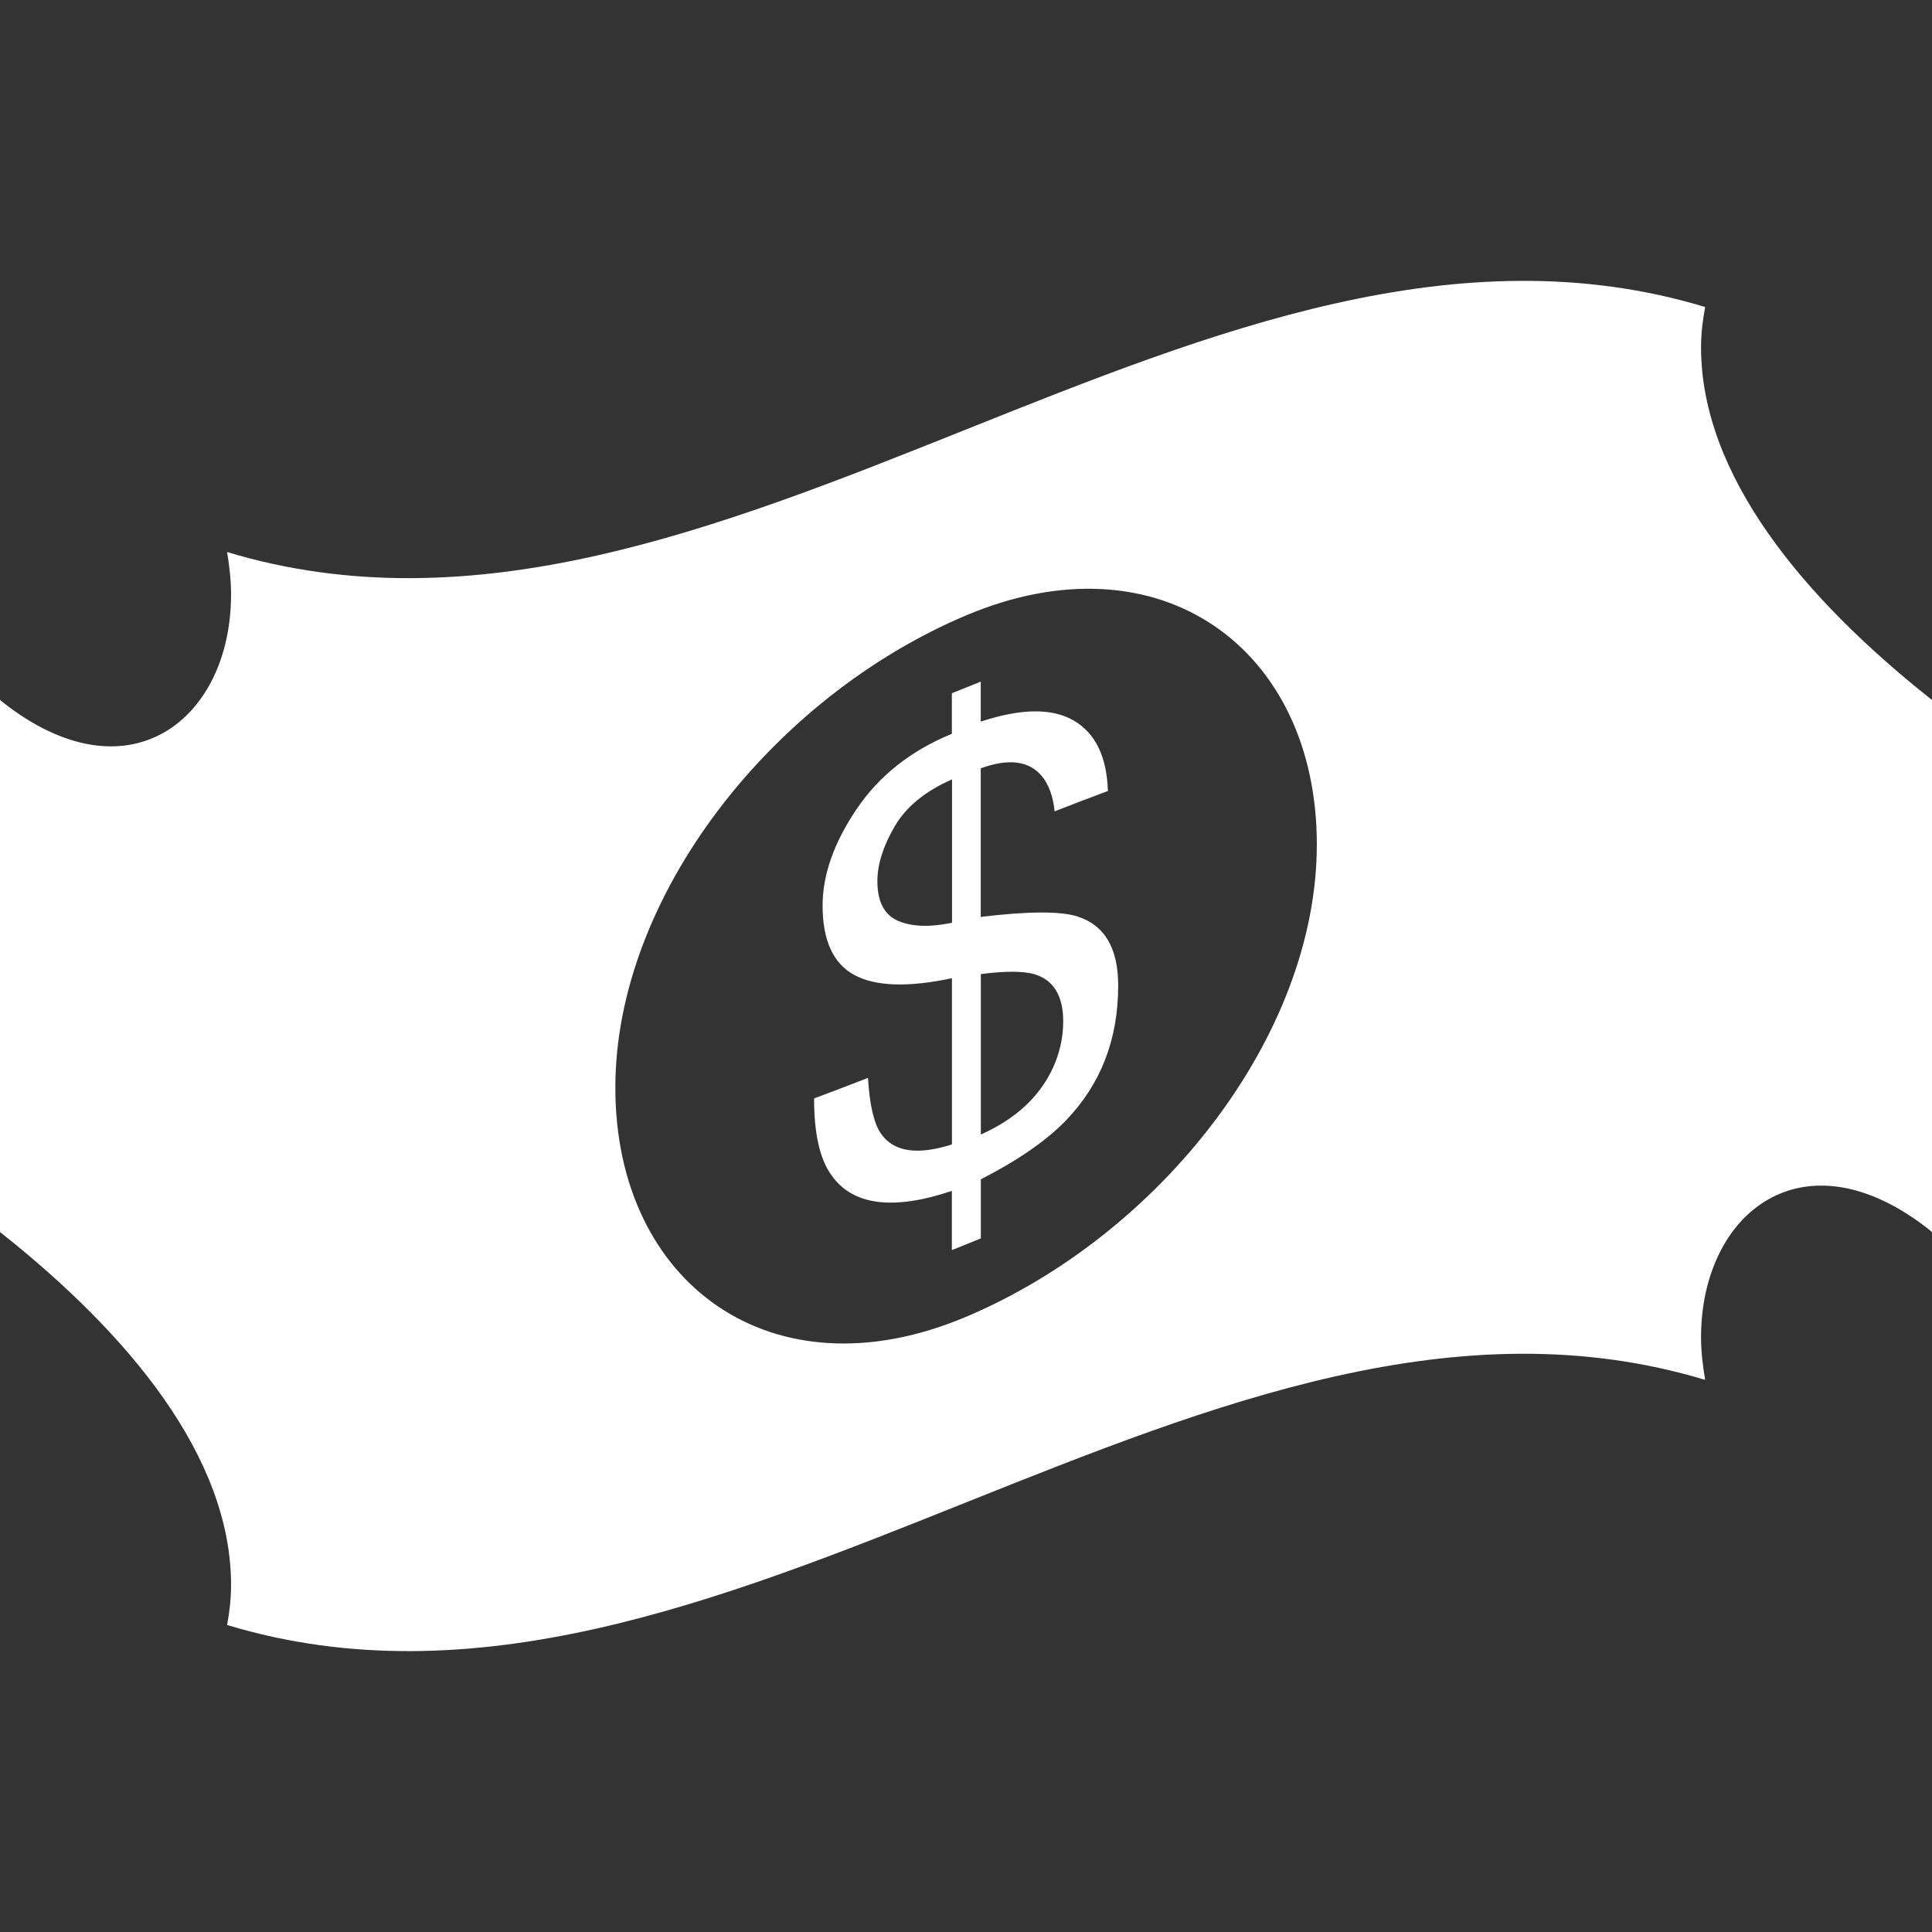 <svg width="22" height="22" viewBox="0 0 22 22" fill="none" xmlns="http://www.w3.org/2000/svg">
<rect x="0" y="0" width="22" height="22" fill="#333333" stroke="none"/>
<path d="M10.033 12.911C9.953 12.797 9.902 12.585 9.884 12.274C9.68 12.354 9.473 12.432 9.27 12.508C9.27 12.905 9.334 13.198 9.468 13.382C9.708 13.725 10.165 13.787 10.839 13.561C10.839 13.786 10.839 14.009 10.839 14.235C10.948 14.191 11.06 14.147 11.169 14.102C11.169 13.877 11.169 13.654 11.169 13.429C11.589 13.214 11.908 12.994 12.132 12.765C12.533 12.35 12.733 11.84 12.733 11.222C12.733 10.796 12.577 10.531 12.263 10.434C12.069 10.375 11.704 10.376 11.168 10.441C11.168 9.877 11.168 9.313 11.168 8.749C11.488 8.633 11.721 8.663 11.866 8.841C11.944 8.937 11.992 9.07 12.009 9.239C12.211 9.16 12.415 9.082 12.616 9.007C12.603 8.619 12.476 8.35 12.228 8.206C11.983 8.062 11.63 8.065 11.168 8.217C11.168 8.065 11.168 7.914 11.168 7.762C11.06 7.806 10.947 7.85 10.839 7.894C10.839 8.048 10.839 8.202 10.839 8.356C10.373 8.547 10.011 8.833 9.753 9.215C9.496 9.597 9.367 9.961 9.367 10.313C9.367 10.707 9.487 10.97 9.726 11.101C9.965 11.232 10.336 11.246 10.84 11.139C10.84 11.77 10.84 12.401 10.84 13.032C10.446 13.157 10.178 13.117 10.033 12.911ZM11.169 11.092C11.457 11.055 11.663 11.057 11.787 11.096C11.999 11.163 12.107 11.342 12.107 11.631C12.107 11.813 12.067 11.991 11.99 12.16C11.838 12.489 11.566 12.742 11.169 12.919C11.169 12.31 11.169 11.702 11.169 11.092ZM10.22 10.483C10.067 10.413 9.991 10.264 9.991 10.034C9.991 9.844 10.056 9.637 10.187 9.412C10.317 9.187 10.536 9.009 10.841 8.875C10.841 9.419 10.841 9.963 10.841 10.508C10.578 10.561 10.374 10.552 10.22 10.483ZM2.631 18.047C2.631 18.209 2.613 18.36 2.586 18.504C8.194 20.2 13.806 14.017 19.417 15.713C19.39 15.552 19.37 15.39 19.37 15.229C19.37 13.808 20.539 12.868 21.979 14.011C21.988 14.019 21.993 14.026 22 14.032C22 12.011 22 9.99 22 7.969C21.993 7.963 21.985 7.96 21.979 7.954C20.539 6.811 19.37 5.415 19.37 3.954C19.37 3.792 19.39 3.641 19.417 3.496C13.806 1.799 8.195 7.982 2.586 6.286C2.613 6.448 2.631 6.61 2.631 6.771C2.631 8.192 1.463 9.132 0.021 7.988C0.014 7.982 0.007 7.974 0 7.968C0 9.989 0 12.01 0 14.031C0.009 14.037 0.015 14.04 0.021 14.046C1.464 15.192 2.631 16.588 2.631 18.047ZM11 7.008C13.206 6.076 14.995 7.385 14.995 9.615C14.995 11.797 13.207 14.063 11 14.995C8.795 15.927 7.007 14.617 7.007 12.387C7.006 10.206 8.795 7.939 11 7.008Z" fill="white"/>
</svg>
